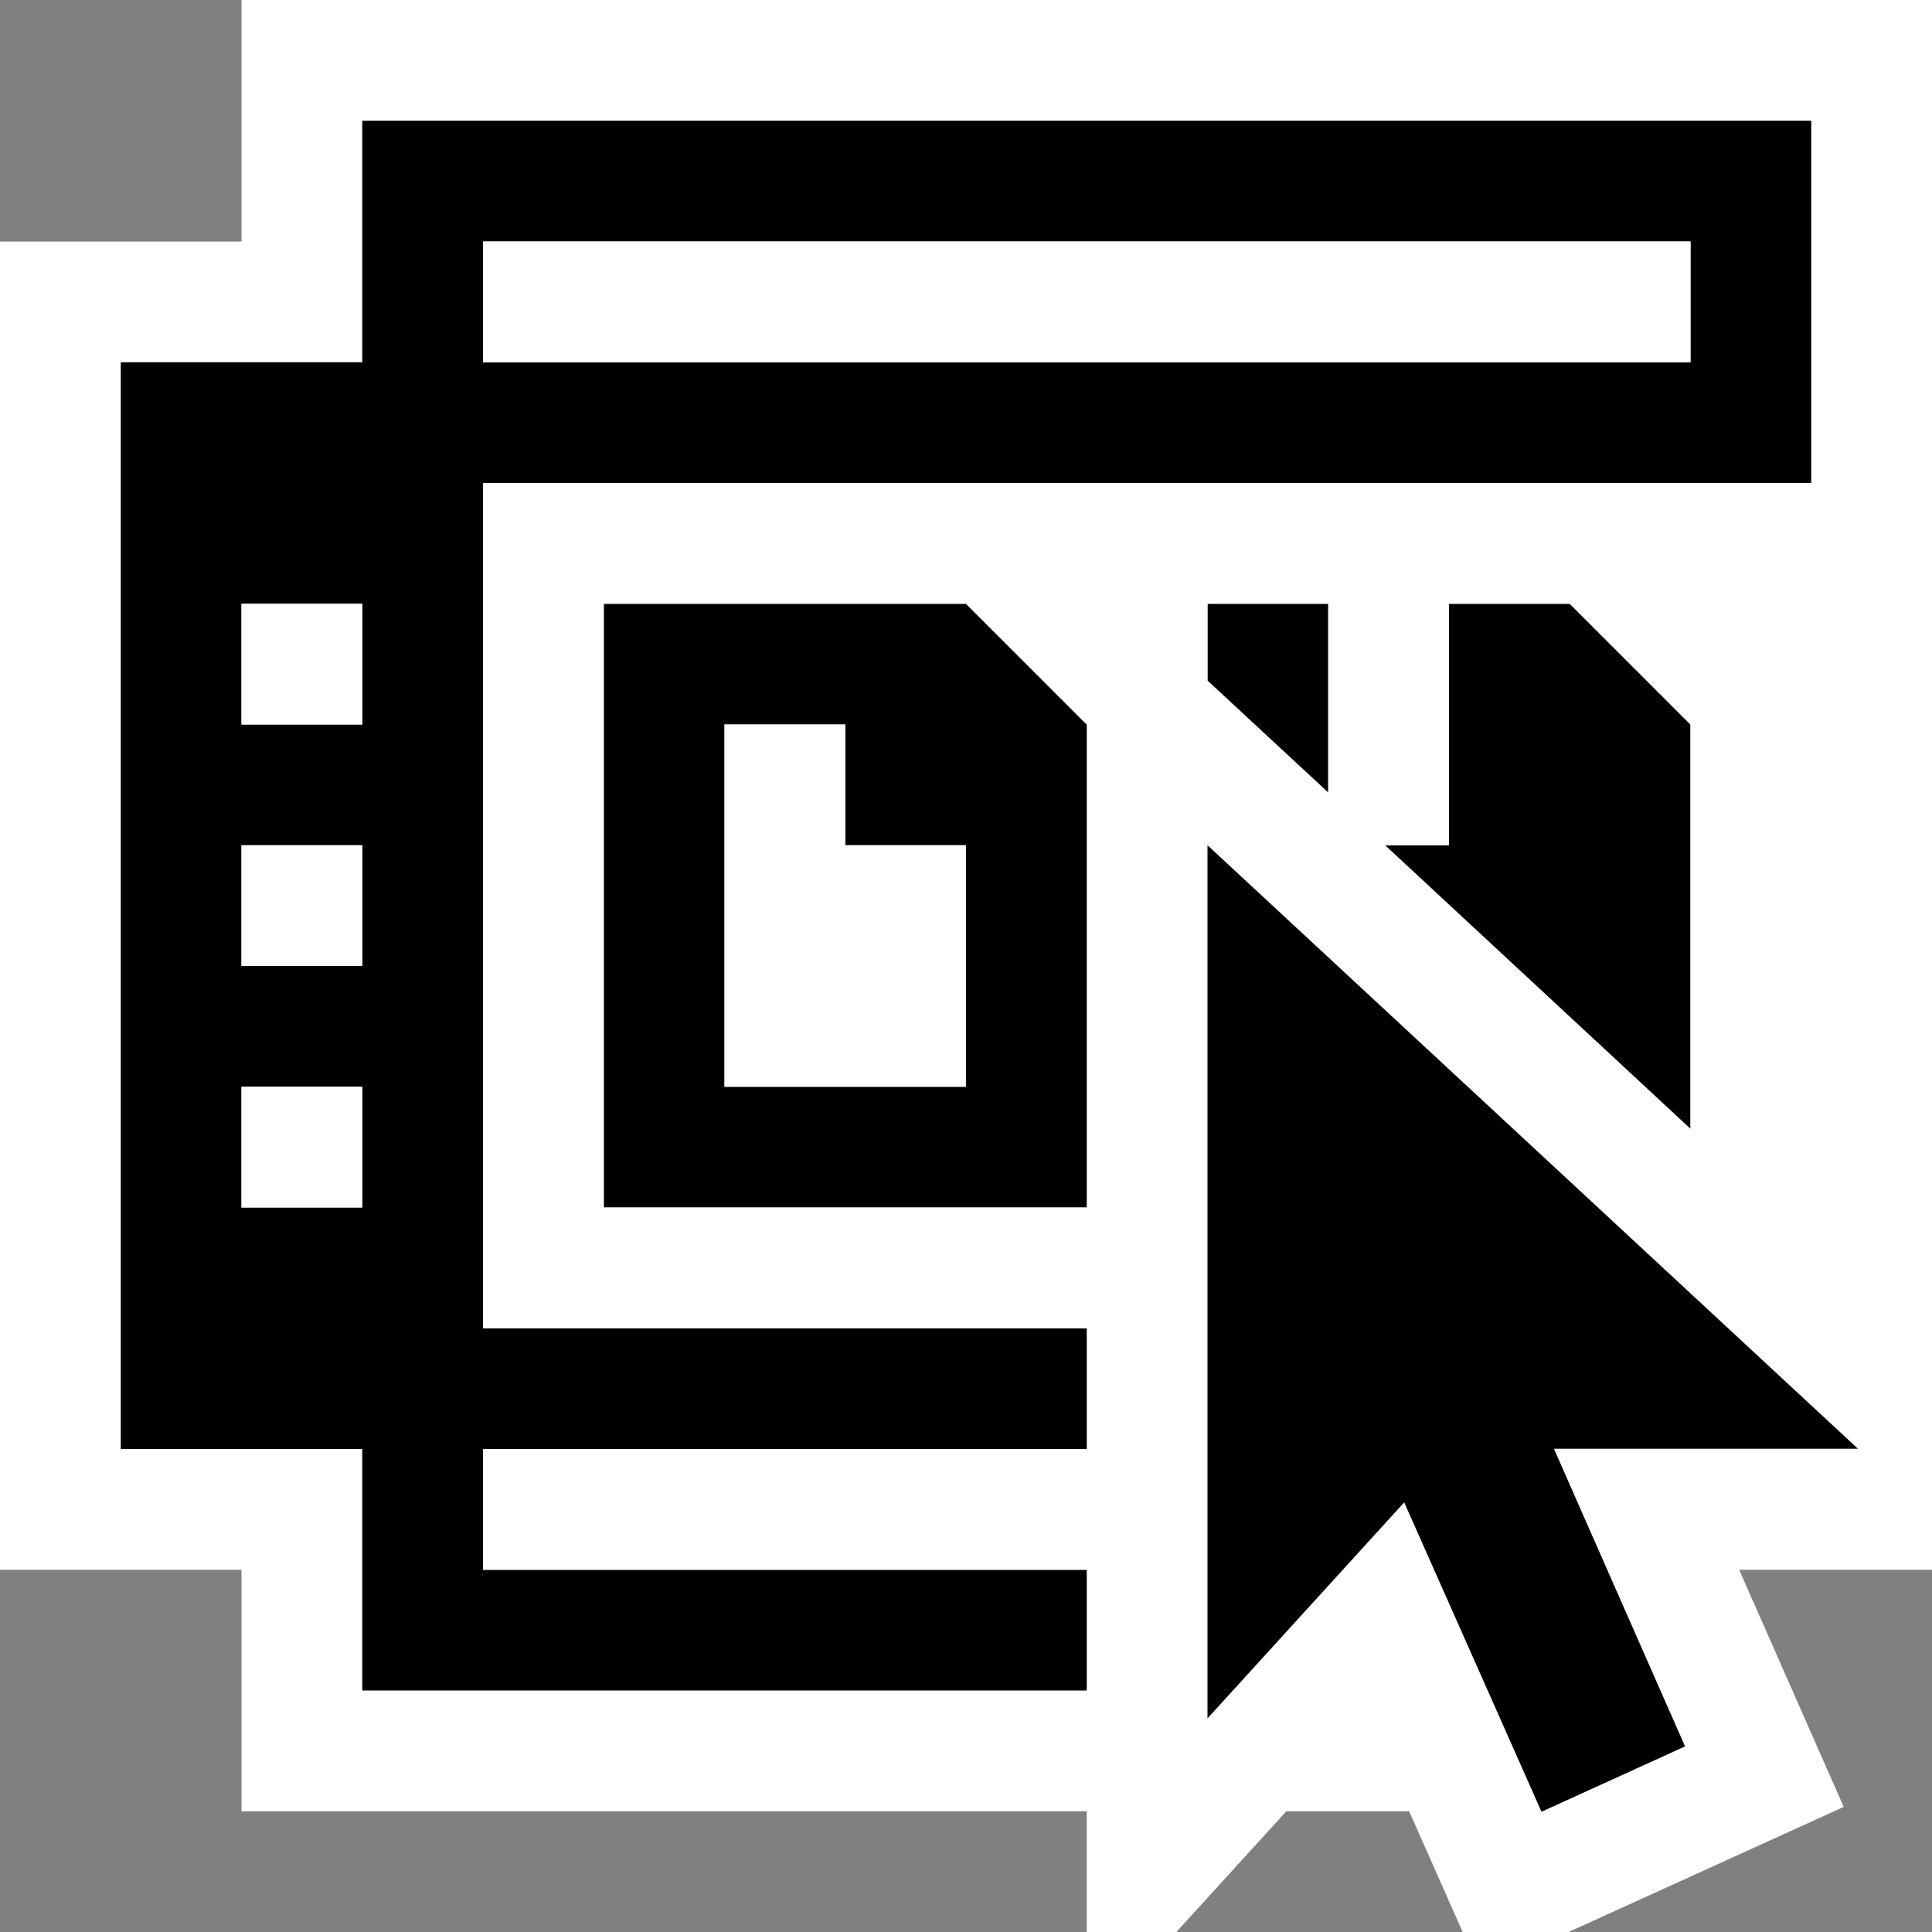 <svg xmlns="http://www.w3.org/2000/svg" viewBox="0 0 16 16"><rect x="0" y="0" width="16" height="16" fill="#808080" stroke="none"/><style>.st0{opacity:0}.st0,.st1{fill:white}.st2{fill:black}.st3{fill:white}</style><g id="outline"><path class="st0" d="M0 0h16v16H0z"/><path class="st1" d="M2 0v2H0v11h2v2h7v1h.742l.911-1h1.017l.443 1h.877l2.279-1.036L14.403 13H16V0z"/></g><g id="icon_x5F_bg"><path class="st2" d="M5 5v5h4V6L8 5H5zm3 4H6V6h1v1h1v2zM13.955 14.463l-1.086-2.465h2.518L10 7v7.231l1.629-1.789 1.137 2.562zM14 9.348V6l-1-1h-1v2h-.529zM11 6.563V5h-1v.636z"/><path class="st2" d="M14 1H3v2H1v9h2v2h6v-1H4v-1h5v-1H4V4h11V1h-1zM2 5h1v1H2V5zm0 2h1v1H2V7zm0 3V9h1v1H2zm12-7H4V2h10v1z"/></g><g id="icon_x5F_fg"><path class="st3" d="M2 5h1v1H2zM2 9h1v1H2zM2 7h1v1H2zM7 6H6v3h2V7H7z"/><path class="st3" d="M9 10H5V5h3l1 1V4.634l.945.951.055.051V5h1v1.563l.471.437H12V5h1l1 1v3.348l1 .927V4H4v7h5zM4 2h10v1H4zM4 12h5v1H4z"/></g></svg>